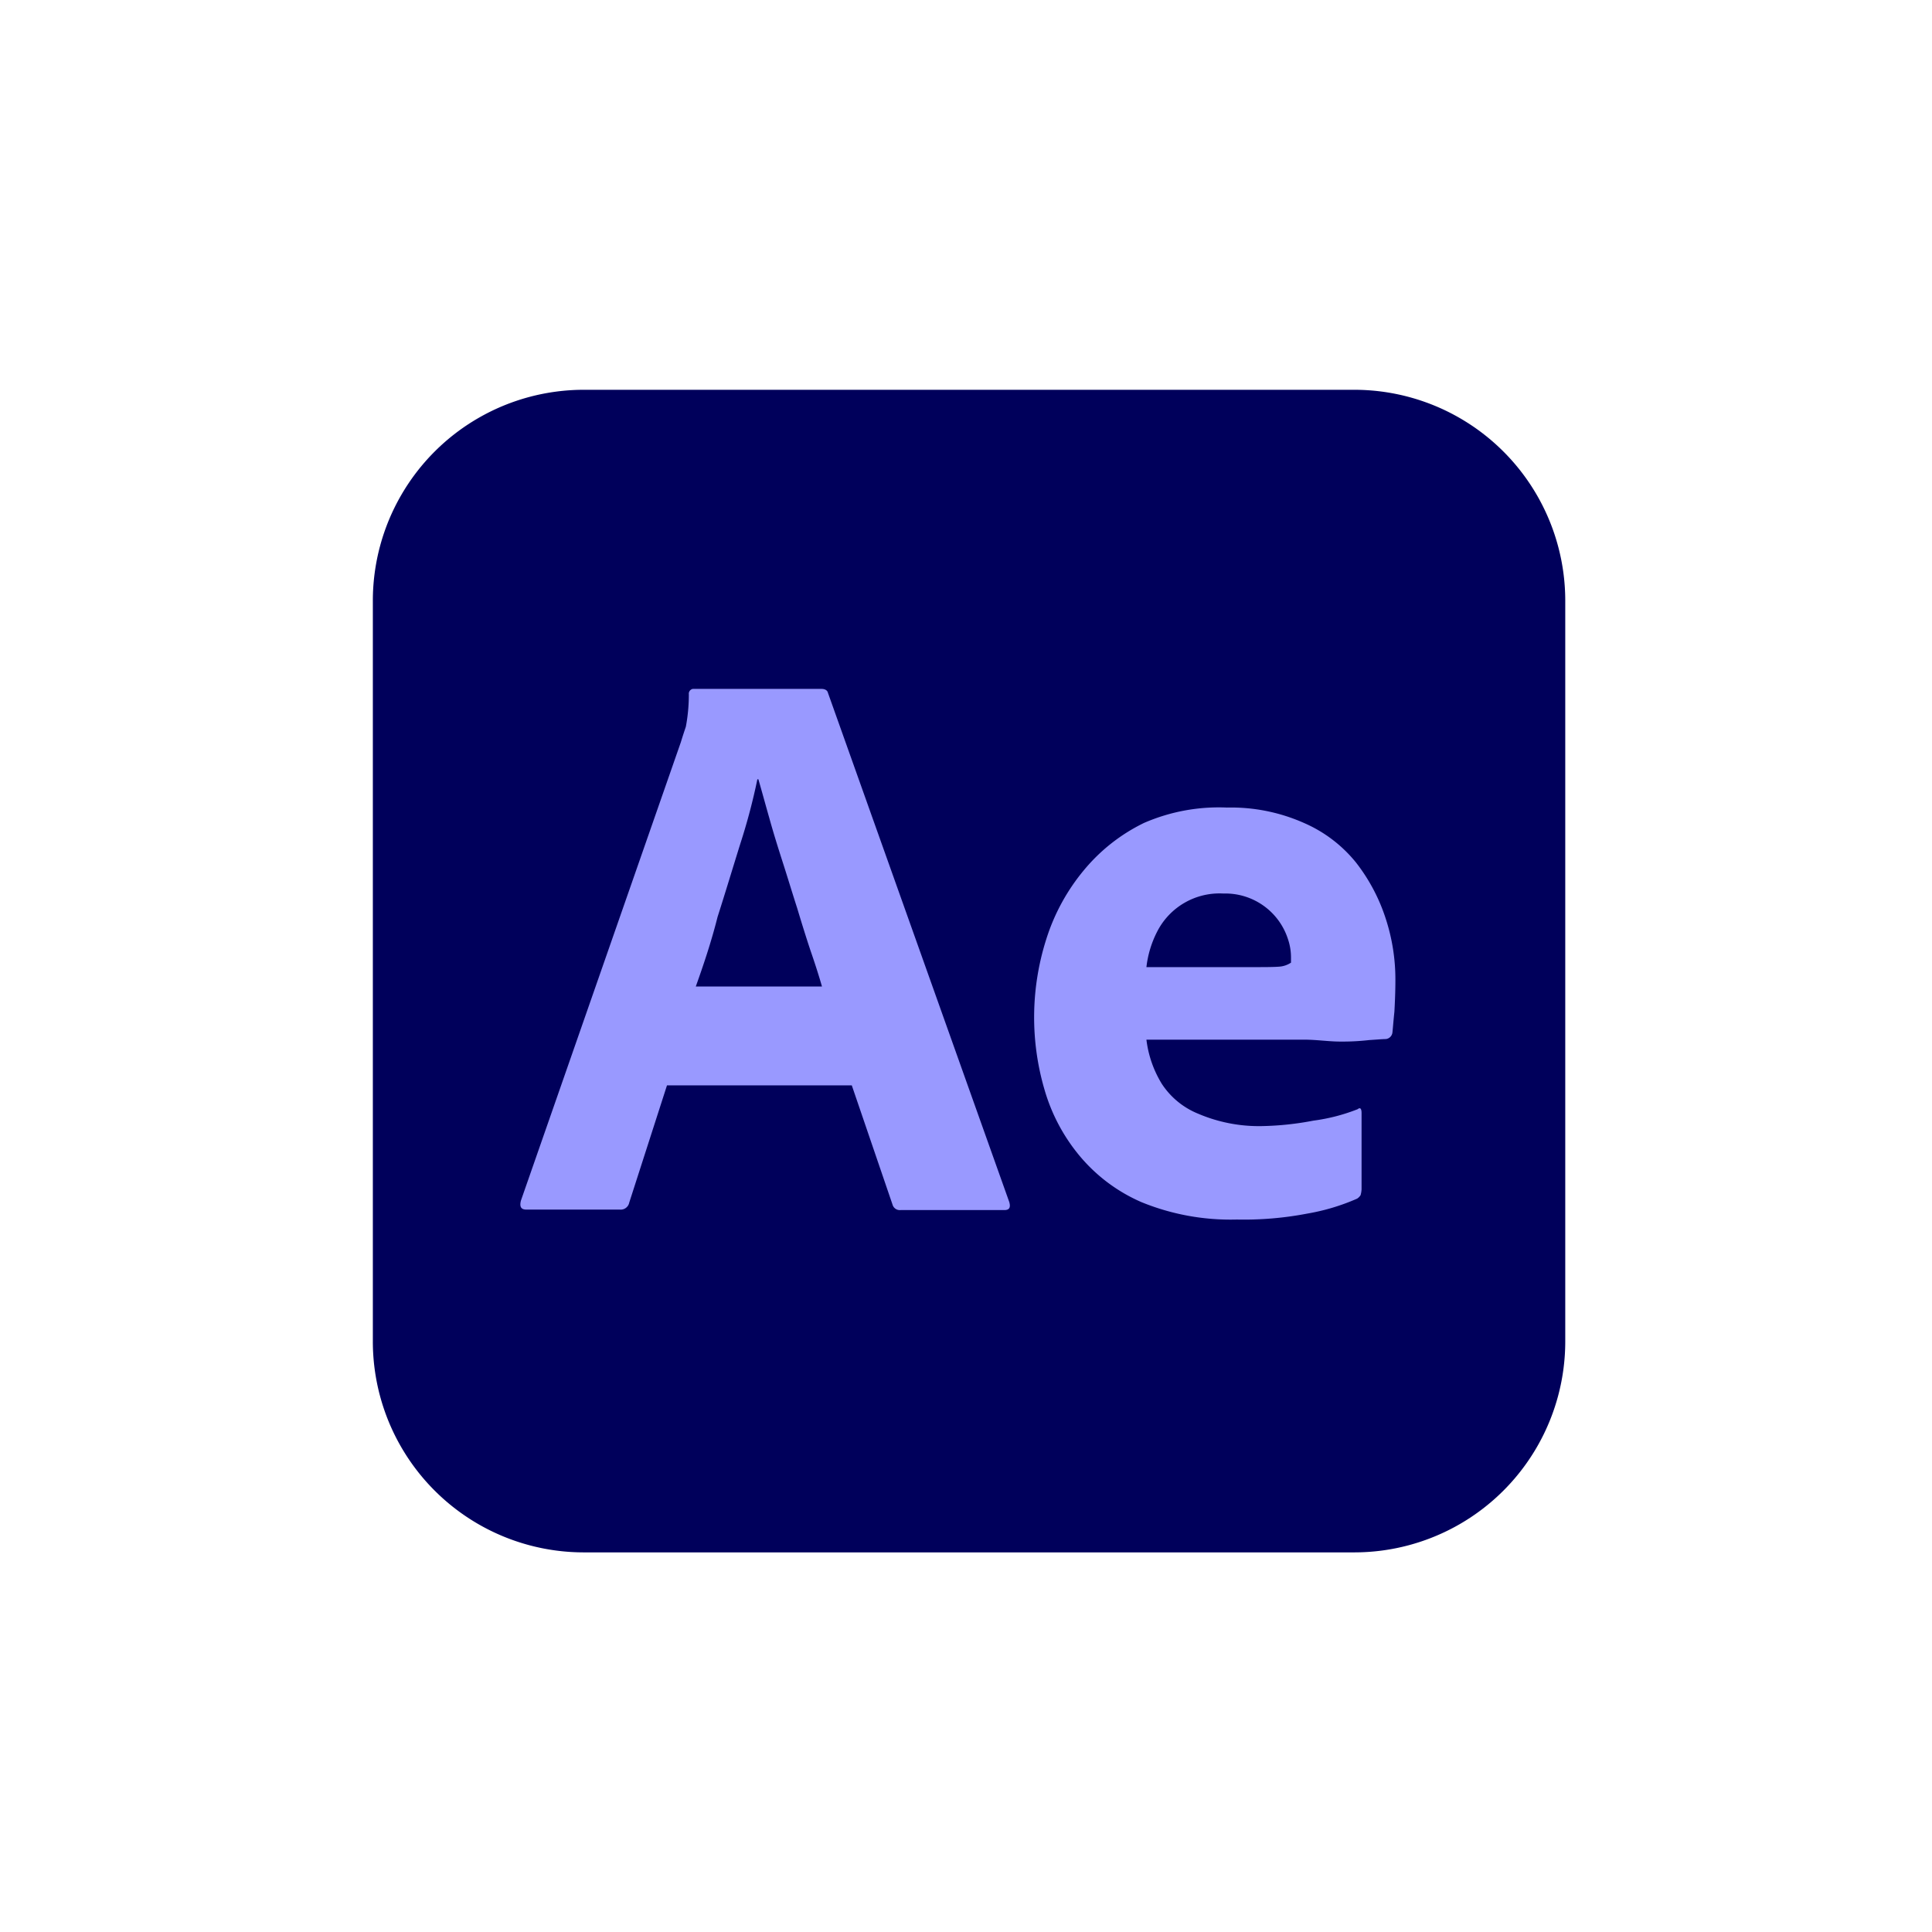<svg xmlns="http://www.w3.org/2000/svg" xmlns:xlink="http://www.w3.org/1999/xlink" width="114" height="114" viewBox="0 0 114 114">
  <defs>
    <clipPath id="clip-path">
      <rect id="Retângulo_162" data-name="Retângulo 162" width="114" height="114" transform="translate(740 7724)" fill="#f5f5f5"/>
    </clipPath>
  </defs>
  <g id="Grupo_de_máscara_62" data-name="Grupo de máscara 62" transform="translate(-740 -7724)" clip-path="url(#clip-path)">
    <g id="Layer_2" data-name="Layer 2" transform="translate(762 7747)">
      <g id="Surfaces">
        <g id="Video_Audio_Surface" data-name="Video Audio Surface">
          <g id="Outline_no_shadow" data-name="Outline no shadow">
            <path id="Caminho_7388" data-name="Caminho 7388" d="M12.459,0H57.9A12.449,12.449,0,0,1,70.36,12.459V56.141A12.449,12.449,0,0,1,57.9,68.6H12.459A12.449,12.449,0,0,1,0,56.141V12.459A12.449,12.449,0,0,1,12.459,0Z" fill="#00005b"/>
          </g>
        </g>
      </g>
      <g id="Outlined_Mnemonics_Logos" data-name="Outlined Mnemonics Logos" transform="translate(8.704 17.649)">
        <g id="Ae">
          <path id="Caminho_7389" data-name="Caminho 7389" d="M49.247,83.595H38.342l-2.228,6.919a.513.513,0,0,1-.557.41H30.045c-.322,0-.41-.176-.322-.528l9.44-27.059c.088-.293.176-.557.293-.909a10.24,10.24,0,0,0,.176-1.906.29.29,0,0,1,.235-.322h7.593c.205,0,.352.088.381.235l10.7,30.049c.088.322,0,.469-.293.469H52.12a.443.443,0,0,1-.469-.322Zm-9.205-5.834h7.446c-.176-.616-.41-1.349-.674-2.111-.264-.792-.528-1.642-.792-2.521-.293-.909-.557-1.788-.85-2.7s-.557-1.759-.792-2.609c-.235-.821-.44-1.583-.645-2.287h-.059a35.995,35.995,0,0,1-1,3.782c-.44,1.407-.879,2.873-1.349,4.339C40.951,75.151,40.482,76.529,40.042,77.761Z" transform="translate(-29.69 -60.2)" fill="#99f"/>
          <path id="Caminho_7390" data-name="Caminho 7390" d="M149.019,97.786h-9.293a6.46,6.46,0,0,0,.909,2.609,4.648,4.648,0,0,0,2.14,1.759,9.118,9.118,0,0,0,3.753.733,17.636,17.636,0,0,0,3.049-.322,11.01,11.01,0,0,0,2.609-.674c.147-.117.235-.059.235.235v4.485a1.472,1.472,0,0,1-.059.352.685.685,0,0,1-.205.205,12.542,12.542,0,0,1-2.932.88,19.8,19.8,0,0,1-4.163.352,13.893,13.893,0,0,1-5.629-1.026,9.871,9.871,0,0,1-3.694-2.785,10.758,10.758,0,0,1-2.023-3.84,15.188,15.188,0,0,1,.117-8.942,11.964,11.964,0,0,1,2.2-4.016A10.625,10.625,0,0,1,139.579,85a11.072,11.072,0,0,1,4.9-.909,10.591,10.591,0,0,1,4.544.909,8.074,8.074,0,0,1,3.078,2.345,10.732,10.732,0,0,1,1.759,3.342,11.532,11.532,0,0,1,.557,3.577c0,.7-.029,1.319-.059,1.876-.059.557-.088.967-.117,1.231a.438.438,0,0,1-.41.381c-.176,0-.5.029-.967.059a13.874,13.874,0,0,1-1.7.088C150.485,97.9,149.781,97.786,149.019,97.786Zm-9.293-4.28h6.186c.762,0,1.319,0,1.671-.029a1.433,1.433,0,0,0,.674-.235v-.293a3.364,3.364,0,0,0-.176-1.085,3.88,3.88,0,0,0-3.811-2.7,4.128,4.128,0,0,0-3.9,2.228A6.077,6.077,0,0,0,139.726,93.506Z" transform="translate(-102.784 -77.089)" fill="#99f"/>
        </g>
      </g>
    </g>
  </g>
</svg>
